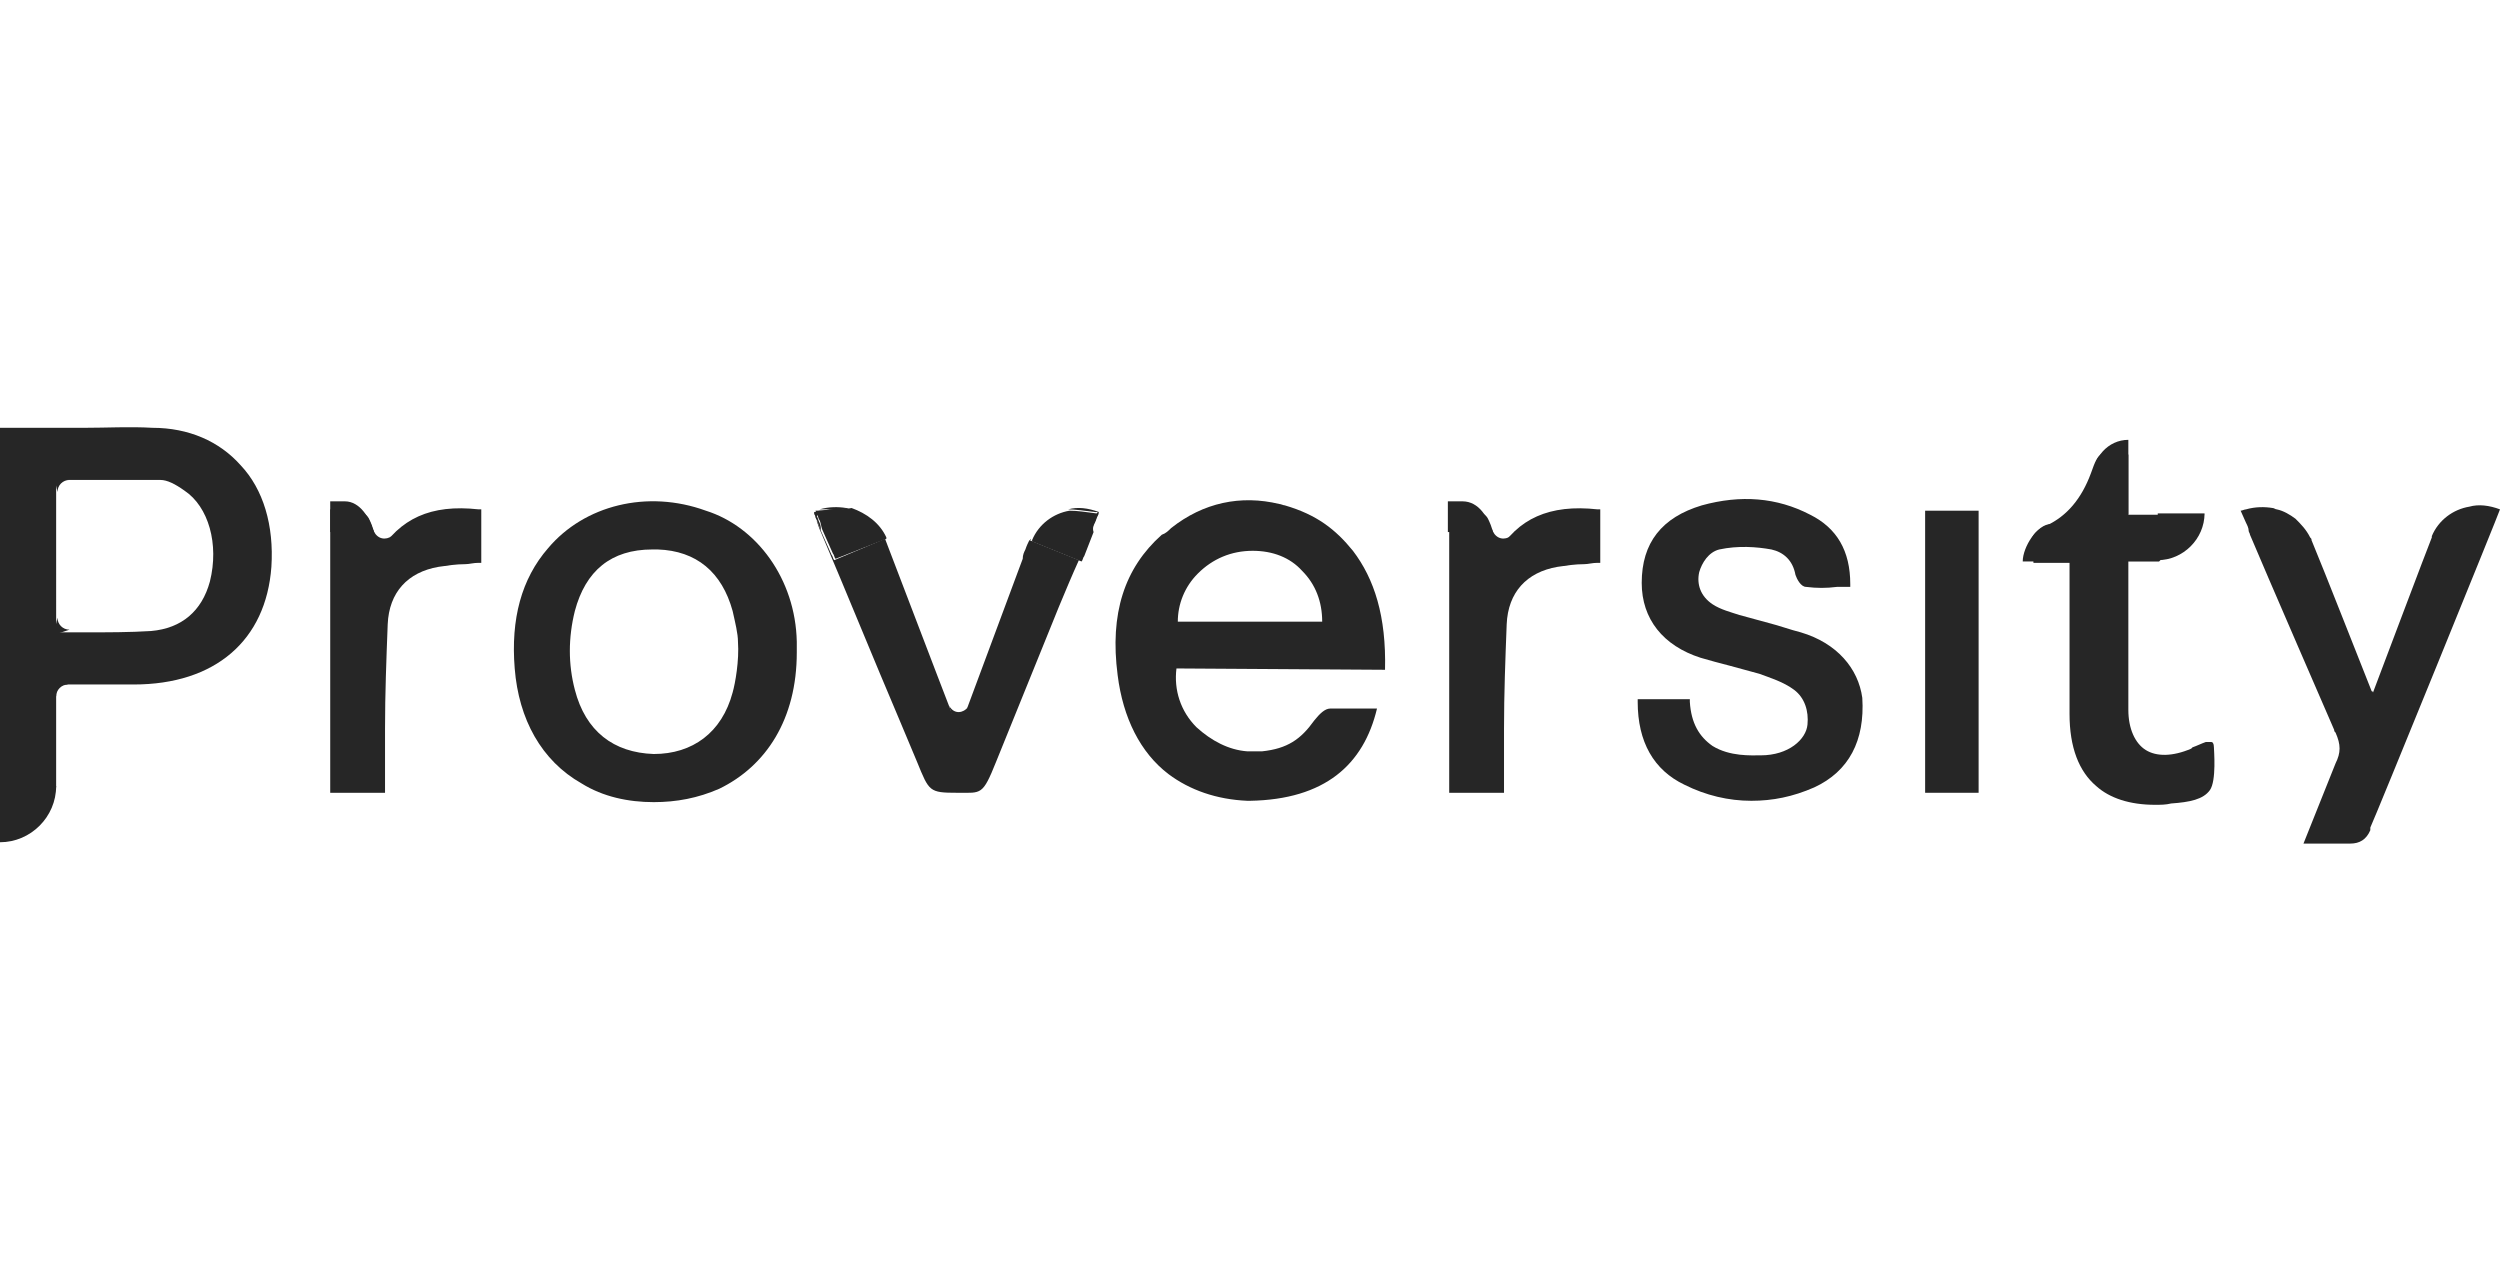 <?xml version="1.0" encoding="utf-8"?>
<!-- Generator: Adobe Illustrator 22.1.0, SVG Export Plug-In . SVG Version: 6.00 Build 0)  -->
<svg version="1.1" id="Layer_1" xmlns="http://www.w3.org/2000/svg" xmlns:xlink="http://www.w3.org/1999/xlink" x="0px" y="0px"
	 width="187px" height="96px" viewBox="0 0 187 96" style="enable-background:new 0 0 187 96;" xml:space="preserve">
<style type="text/css">
	.st0{fill:#262626;}
</style>
<g>
	<path class="st0" d="M187,38.1C187,38.1,187,38.1,187,38.1L187,38.1L187,38.1c-0.8-0.3-1.6-0.4-2.3-0.2c-1.2,0.2-2.3,1-2.8,2.2
		c0,0,0,0.1,0,0.1l0,0c-0.1,0.2-4.4,11.6-4.4,11.6c0,0,0-0.1-0.1-0.1c-0.8-2-3.5-8.9-4.5-11.3c0-0.1,0-0.1-0.1-0.2
		c-0.3-0.6-0.7-1-1.1-1.4c-0.4-0.3-0.9-0.6-1.4-0.7c-0.1,0-0.2-0.1-0.3-0.1c-0.6-0.1-1.3-0.1-2,0.1c-0.1,0-0.3,0.1-0.4,0.1
		c0,0,0,0,0,0l0,0h0l0.4,0.9c0.1,0.2,0.2,0.4,0.2,0.6c0,0.1,0.1,0.2,0.1,0.3c1,2.4,6.3,14.6,6.3,14.6c0,0.1,0,0.1,0.1,0.2
		c0.4,0.9,0.4,1.5,0,2.3c0,0-2.4,6-2.4,6h3.5c0.7,0,1.2-0.3,1.5-1l0,0l0-0.1c0,0,0-0.1,0-0.1C177.6,61.3,187,38.2,187,38.1L187,38.1
		z"/>
	<path class="st0" d="M4.2,58.8c0,2.3-1.9,4.2-4.2,4.2v-4.2H4.2z"/>
	<path class="st0" d="M164.9,38.4c0,1.9-1.6,3.5-3.5,3.5v-3.5H164.9z"/>
	<path class="st0" d="M11.4,32c-1.7-0.1-3.4,0-5.1,0c-0.7,0-1.5,0-2.2,0c-0.9,0-1.8,0-2.7,0l-1.4,0v26.9h4.2v-7.7H10h0
		c6.1,0,9.9-3.3,10.3-8.8c0.2-3.1-0.6-5.8-2.3-7.6C16.4,33,14.1,32,11.4,32 M15.7,43.5c-0.6,2.2-2.1,3.5-4.4,3.7
		c-1.6,0.1-3.2,0.1-5,0.1c-0.7,0-1.4,0-2.1,0V35.9c0.7,0,1.3,0,2,0c2,0,3.9,0,5.8,0c0.5,0,1.1,0.3,1.8,0.8
		C15.6,37.9,16.4,40.7,15.7,43.5"/>
	<path class="st0" d="M52.8,38.2c-4.4-1.6-9.1-0.4-11.8,2.8c-2,2.3-2.8,5.3-2.5,9c0.3,3.8,2,6.9,5,8.6c1.6,1,3.5,1.4,5.4,1.4
		c1.7,0,3.3-0.3,4.9-1c3.5-1.7,5.8-5.2,5.8-10.2c0-0.1,0-0.4,0-0.5c0-0.3,0,0.1,0-0.3C59.5,43.3,56.6,39.4,52.8,38.2 M55.2,48
		c0.1,1.4-0.2,3.1-0.4,3.8c-0.8,3-3,4.6-5.9,4.6c-3-0.1-5.1-1.7-5.9-4.8c-0.5-1.9-0.5-3.9,0-5.9c0.8-3,2.7-4.6,5.8-4.6
		c0.1,0,0.4,0,0.4,0c2.9,0.1,4.8,1.7,5.6,4.6C55,46.6,55.2,47.4,55.2,48"/>
	<path class="st0" d="M165.4,55.5c-0.1,0-0.3,0-0.4,0c-0.3,0.1-0.7,0.3-1,0.4l-0.1,0.1c-1.4,0.6-2.6,0.6-3.4,0.1
		c-0.8-0.5-1.3-1.6-1.3-3c0-2.1,0-4.2,0-6.2c0-0.9,0-1.8,0-2.7v-2.2h2.3l3.4-3.5h-5.7v-4.3l0-0.2l-0.2,0c-1.9-0.3-2-0.3-2.6,1.4
		c-0.7,1.9-1.8,3.2-3.3,3.9c-1.4,0.6-1.4,1.5-1,2.7l0,0.1h2.7v1.3c0,1,0,2,0,3.1c0,2.3,0,4.6,0,6.9c0,2.5,0.7,4.3,2,5.4
		c1,0.9,2.5,1.4,4.4,1.4c0.4,0,0.8,0,1.2-0.1c1.4-0.1,2.4-0.3,2.9-1c0.5-0.7,0.3-3,0.3-3.2C165.6,55.6,165.5,55.5,165.4,55.5"/>
	<path class="st0" d="M28.3,41.4c0-0.2-0.1-0.4-0.1-0.6c-0.1-0.7-0.3-1.4-0.6-2c-0.5-1-2.9-0.7-2.9-0.7v21.2h4.1l0-0.7
		c0-0.3,0-0.6,0-0.9c0-1.1,0-2.2,0-3.2c0-2.6,0.1-5.2,0.2-7.8c0.1-2.4,1.5-3.9,3.8-4.3c0.7-0.1,1.3-0.2,2-0.2c0.3,0,0.6-0.1,1-0.1
		l0.2,0v-4l-0.2,0C32.2,37.7,29.9,38.8,28.3,41.4"/>
	<rect x="144" y="38.2" class="st0" width="4" height="21.1"/>
	<path class="st0" d="M4.3,46.2c0,0.5,0.4,0.9,0.9,0.9L4,47.5L4.3,46.2z"/>
	<path class="st0" d="M27.9,39.6c0.3,0.8,1,0.8,1.4,0.5l-1.2,2.3L27.9,39.6z"/>
	<path class="st0" d="M111.6,39.8c0.3,0.8,1,0.7,1.4,0.3l-1.2,2.3L111.6,39.8z"/>
	<path class="st0" d="M71,52.8c0.4,0.7,1.1,0.5,1.4,0.1l-0.7,2.5L71,52.8z"/>
	<path class="st0" d="M4.3,36.8c0-0.5,0.4-0.9,0.9-0.9L4,35.5L4.3,36.8z"/>
	<path class="st0" d="M4.2,52.1c0-0.5,0.4-0.9,0.9-0.9l-1.2-0.4L4.2,52.1z"/>
	<path class="st0" d="M159.2,32.9c-1.5,0-2.7,1.3-2.7,3l2.7,2.6V32.9z"/>
	<path class="st0" d="M153.4,39.2c-1,0-2.1,1.7-2.1,2.8h1.8L153.4,39.2z"/>
	<path class="st0" d="M25.8,37.5h-1.1v2.3h1.1l2.2,0.2C27.7,38.7,26.9,37.5,25.8,37.5"/>
	<path class="st0" d="M112,41.4c0-0.2-0.1-0.4-0.1-0.6c-0.1-0.7-0.3-1.4-0.6-2c-0.5-1-2.9-0.7-2.9-0.7v21.2h4.1l0-0.7
		c0-0.3,0-0.6,0-0.9c0-1.1,0-2.2,0-3.2c0-2.6,0.1-5.2,0.2-7.8c0.1-2.4,1.5-3.9,3.8-4.3c0.7-0.1,1.3-0.2,2-0.2c0.3,0,0.6-0.1,1-0.1
		l0.2,0v-4l-0.2,0C115.9,37.7,113.5,38.8,112,41.4"/>
	<path class="st0" d="M111.6,39.6c0.3,0.8,1,0.8,1.4,0.5l-1.2,2.3L111.6,39.6z"/>
	<path class="st0" d="M109.4,37.5h-1.1v2.3h1.1l2.2,0.2C111.4,38.7,110.6,37.5,109.4,37.5"/>
	<path class="st0" d="M81.6,39.7l-0.7,1.8c0.2-0.5,0.4-1,0.6-1.5C81.6,39.9,81.6,39.8,81.6,39.7"/>
	<path class="st0" d="M80.9,41.5c-0.1,0.1-0.1,0.3-0.2,0.4l0,0L80.9,41.5z"/>
	<path class="st0" d="M77.1,40.3c0,0,0,0.1,0,0.1C77,40.4,77.1,40.3,77.1,40.3"/>
	<path class="st0" d="M82.1,38.3L82,38.5c-0.1,0.2-0.1,0.4-0.2,0.5c-0.1,0.2-0.1,0.4-0.2,0.7l0.6-1.4c-0.8-0.3-1.6-0.4-2.3-0.2
		c0.5,0,1.2,0.1,2,0.2L82.1,38.3z"/>
	<path class="st0" d="M81.9,39.1c0.1-0.2,0.1-0.3,0.2-0.5l0.1-0.2l-0.2,0c-0.8-0.1-1.4-0.2-2-0.2c-1.2,0.2-2.3,1-2.8,2.2
		c0,0,0,0.1,0,0.1l3.7,1.5c0.1-0.1,0.1-0.3,0.2-0.4l0.7-1.8C81.7,39.5,81.8,39.3,81.9,39.1"/>
	<path class="st0" d="M66.2,40.3c0,0-3.8,1.6-3.8,1.6c-0.1-0.1-0.1-0.3-0.2-0.4l-0.8-1.8l-0.3-0.8c0,0,0,0.1,0,0.1
		c0.1,0.3,0.2,0.6,0.3,0.8c2,4.7,3.9,9.4,5.9,14.1l1.3,3.1c0.9,2.2,0.9,2.3,3,2.3h0.1c1.7,0,1.8,0.2,2.8-2.3c0,0,3-7.4,4.7-11.6
		c0.5-1.2,1-2.4,1.5-3.5L77,40.4c-0.1,0.2-0.2,0.4-0.3,0.7c-0.1,0.2-0.2,0.4-0.2,0.7c-0.1,0.3-0.2,0.5-0.3,0.8l-4.5,12.1
		c0-0.1-0.1-0.2-0.1-0.3l-1.5-3.9"/>
	<path class="st0" d="M62.4,38.2c0.4,0,0.6-0.1,0.9-0.2c-0.6-0.1-1.3-0.1-2,0.1c0.3,0,0.6,0,0.9,0C62.3,38.1,62.3,38.1,62.4,38.2"/>
	<path class="st0" d="M60.9,38.3L60.9,38.3l0.2,0.6c-0.1-0.2-0.1-0.3-0.2-0.5L60.9,38.3z"/>
	<path class="st0" d="M61.3,39.1c-0.1-0.2-0.1-0.3-0.2-0.5l0.1-0.1l0.4,0.1c0.4-0.1,0.4-0.4,0.7-0.4c0,0,0-0.1,0-0.1
		c-0.3,0-0.7,0.1-1,0.1c-0.1,0-0.3,0.1-0.4,0.1l0,0.1c0.1,0.2,0.1,0.4,0.2,0.5l0.3,0.8C61.4,39.5,61.4,39.3,61.3,39.1"/>
	<path class="st0" d="M63.6,38.1c-0.1,0-0.2-0.1-0.3-0.1c-0.3,0-1.2,0.1-1.6,0.2C62.2,38.2,63.2,38.1,63.6,38.1"/>
	<path class="st0" d="M62.3,38.1c-0.3,0-0.7,0.1-1.1,0.1l-0.2,0l0.1,0.2c0.1,0.2,0.1,0.4,0.2,0.5c0.1,0.2,0.1,0.4,0.2,0.7l0.8,1.8
		c0.1,0.1,0.1,0.3,0.2,0.4l3.8-1.5c0,0,0-0.1,0-0.1c-0.5-1.1-1.5-1.8-2.6-2.2C63.2,38.1,62.8,38.1,62.3,38.1"/>
	<path class="st0" d="M181.5,36.7c0,0,0,0.1,0,0.1l0,0C181.5,36.8,181.5,36.7,181.5,36.7"/>
	<path class="st0" d="M89.6,42.9c1.1-1.1,2.5-1.7,4.1-1.7h0c1.5,0,2.8,0.5,3.7,1.5c1,1,1.5,2.3,1.5,3.8H88.1
		C88.1,45.2,88.6,43.9,89.6,42.9 M103.6,50.1c0.1-4-0.8-6.8-2.4-8.9c-1.3-1.6-2.7-2.7-5.1-3.4c-0.1,0-0.3-0.1-0.4-0.1
		c-2.9-0.7-5.7-0.1-8.1,1.8c-0.2,0.2-0.4,0.4-0.7,0.5c-2.8,2.5-3.9,5.9-3.3,10.5c0.4,3.2,1.7,5.8,3.8,7.4c1.6,1.2,3.6,1.9,5.9,2v0
		c0.1,0,0.1,0,0.2,0c5.6-0.1,8.5-2.7,9.5-6.9h-3.5c-0.4,0-0.8,0.4-1.2,0.9c-1,1.4-2,2.1-3.9,2.3c-0.4,0-0.8,0-1.1,0
		c-1.4-0.1-2.7-0.8-3.8-1.8c-1.2-1.2-1.7-2.8-1.5-4.4L103.6,50.1"/>
	<path class="st0" d="M134.7,47.3c-0.8-0.2-1.6-0.5-2.4-0.7c-0.7-0.2-1.5-0.4-2.2-0.6c-0.6-0.2-1.4-0.4-2-0.8
		c-0.9-0.6-1.2-1.5-1-2.4c0.2-0.7,0.7-1.5,1.5-1.7c1.4-0.3,2.8-0.2,3.9,0c0.9,0.2,1.6,0.8,1.8,1.9c0.1,0.3,0.4,0.9,0.8,0.9
		c0.8,0.1,1.5,0.1,2.3,0c0.3,0,0.6,0,0.8,0h0.2l0-0.2c0-2.5-1-4.2-3-5.2c-2.5-1.3-5.2-1.5-8.1-0.7c-3,0.9-4.5,2.8-4.5,5.8
		c0,2.7,1.6,4.7,4.4,5.6c0.7,0.2,1.4,0.4,2.2,0.6c0.7,0.2,1.5,0.4,2.2,0.6c0.8,0.3,1.8,0.6,2.6,1.2c0.8,0.6,1.1,1.6,1,2.6
		c-0.1,1.1-1.4,2.3-3.5,2.3c-0.7,0-2.3,0.1-3.6-0.7c-1-0.7-1.6-1.7-1.7-3.3l0-0.2h-3.9l0,0.2c0,3,1.2,5.1,3.5,6.2
		c1.6,0.8,3.3,1.2,5,1.2c1.6,0,3.1-0.3,4.7-1c2.6-1.2,3.8-3.5,3.6-6.7C139,50,137.4,48.1,134.7,47.3"/>
</g>
</svg>
